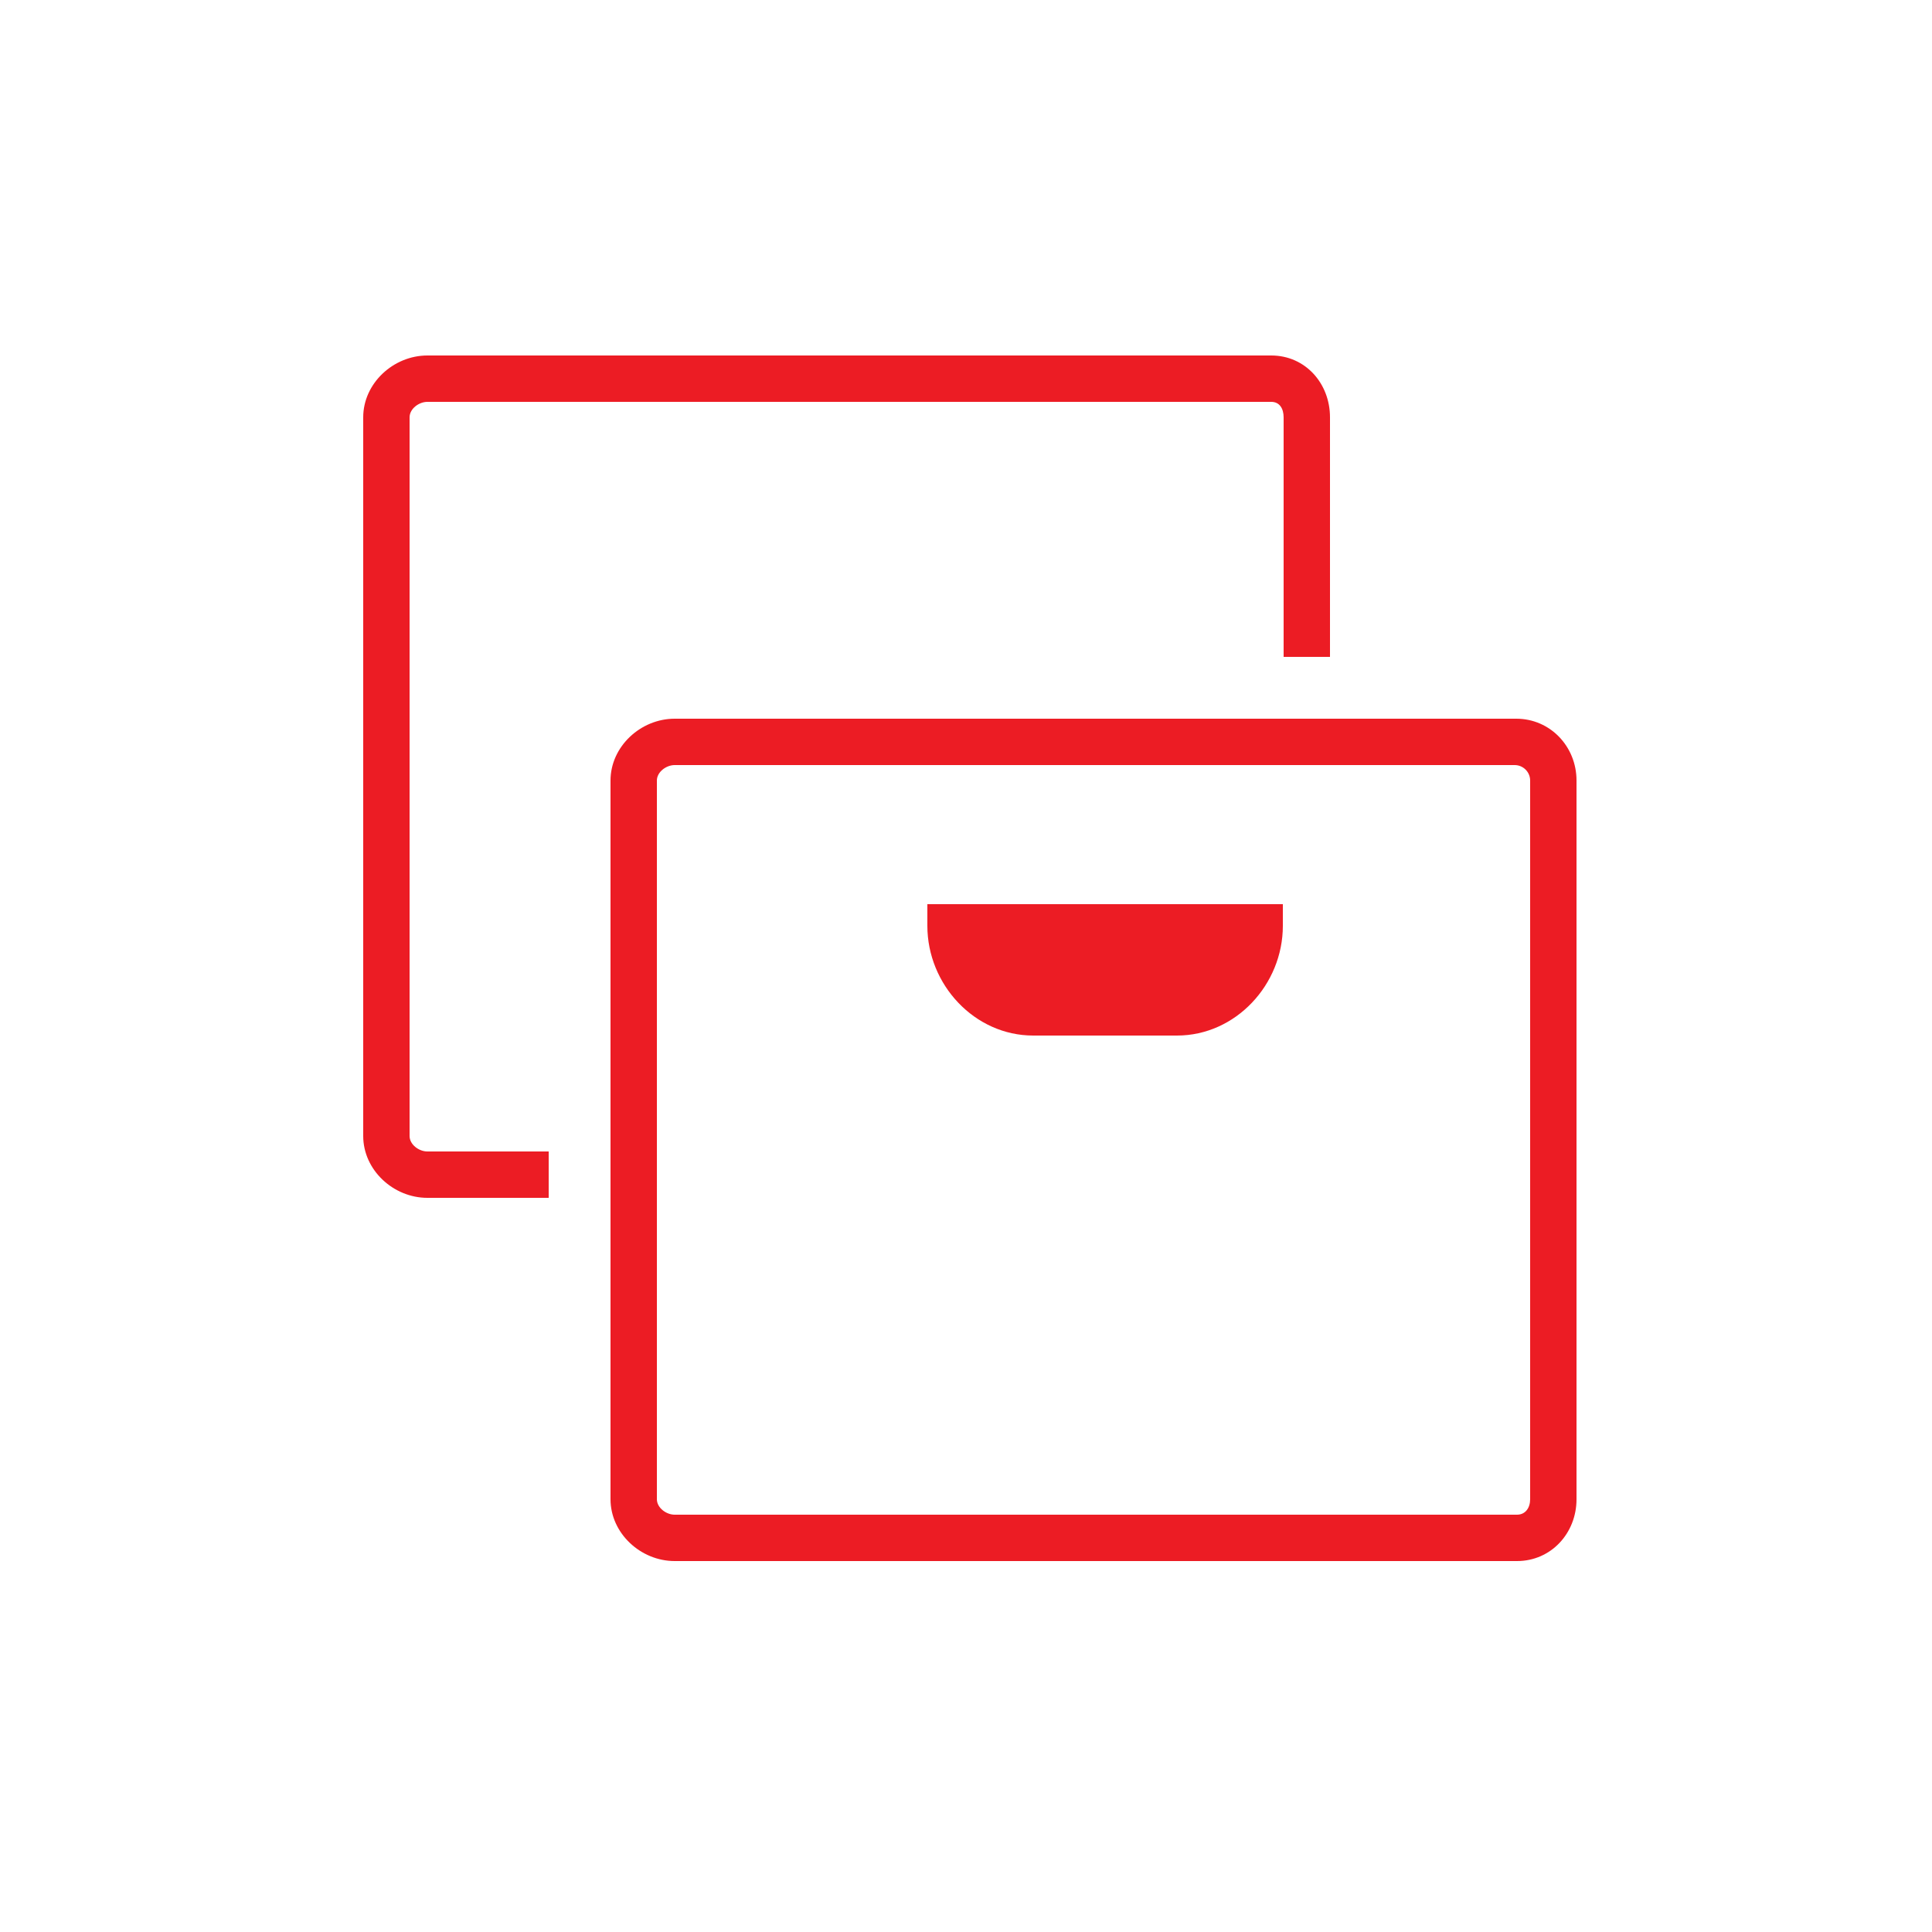 <svg xmlns="http://www.w3.org/2000/svg" viewBox="0 0 250 250" enable-background="new 0 0 250 250"><g><path fill="#EC1C24" d="M196 99c1.1 0 2 .9 2 2v93c0 1.1-.6 2-1.7 2h-109c-1.1 0-2.3-.9-2.3-2v-93c0-1.1 1.2-2 2.3-2h108.7m.3-6h-109c-4.4 0-8.3 3.6-8.3 8v93c0 4.4 3.9 8 8.3 8h109c4.4 0 7.7-3.6 7.7-8v-93c0-4.4-3.4-8-7.8-8h.1zM152.3 134h-18.6c-7.6 0-13.7-6.6-13.7-14.2v-2.8h46v2.8c0 7.6-6.1 14.2-13.7 14.2zM55.3 149c-1.1 0-2.3-.9-2.3-2v-93c0-1.1 1.2-2 2.3-2h109.2c1.1 0 1.6.9 1.6 2v31h6v-31c0-4.4-3.2-8-7.6-8h-109.2c-4.4 0-8.3 3.6-8.3 8v93c0 4.4 3.9 8 8.3 8h15.7v-6h-15.7z"/></g></svg>